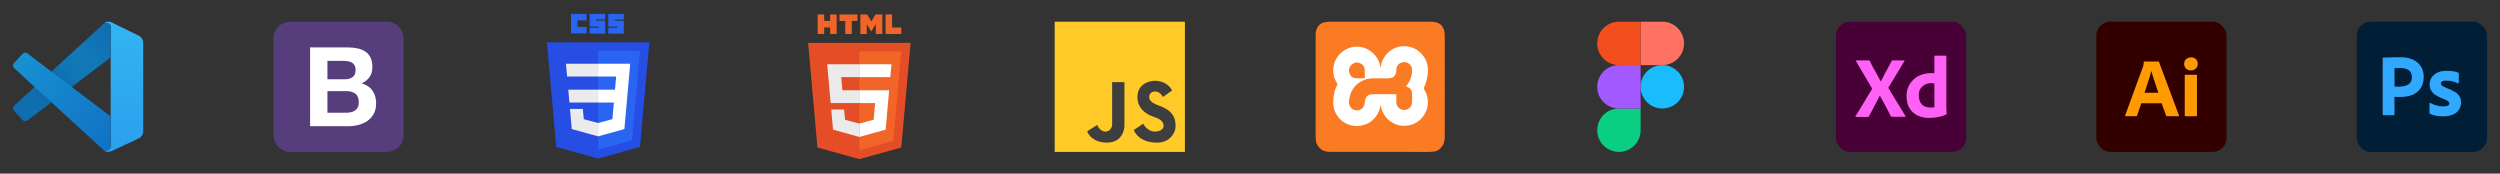 <svg width="1440" height="100" viewBox="0 0 1440 100" fill="none" xmlns="http://www.w3.org/2000/svg">
<rect x="0" y="0" width="1440" height="100" fill="#333333" stroke="none"/>
<path d="M63.755 15.491C63.755 13.137 61.119 13.137 59.947 13.431C61.587 12.136 63.511 12.45 64.194 12.843L80.033 20.609C81.543 21.349 82.5 22.889 82.5 24.576V75.669C82.5 77.379 81.517 78.935 79.977 79.663L65.073 86.711C64.047 87.152 61.822 88.241 59.947 86.711C62.29 87.152 63.559 85.485 63.755 84.356V15.491Z" fill="url(#paint0_linear_17_157)"/>
<path d="M60.137 13.389C61.381 13.143 63.755 13.257 63.755 15.491V33.078L15.733 69.407C14.893 70.042 13.712 69.936 12.997 69.163L8.048 63.807C7.272 62.968 7.327 61.655 8.169 60.883L59.947 13.431L60.137 13.389Z" fill="url(#paint1_linear_17_157)"/>
<path d="M63.755 67.064L15.733 30.735C14.893 30.1 13.712 30.206 12.997 30.979L8.048 36.335C7.272 37.174 7.327 38.487 8.169 39.258L59.947 86.711C62.29 87.152 63.559 85.484 63.755 84.356V67.064Z" fill="url(#paint2_linear_17_157)"/>
<path d="M157.5 77.829C157.5 83.171 161.83 87.5 167.171 87.5H222.829C228.171 87.5 232.5 83.17 232.5 77.829V22.171C232.5 16.829 228.17 12.5 222.829 12.5H167.171C161.829 12.5 157.5 16.83 157.5 22.171V77.829Z" fill="#563D7C"/>
<path d="M188.601 45.675V35.054H197.95C198.84 35.054 199.699 35.128 200.526 35.277C201.352 35.425 202.084 35.69 202.72 36.072C203.356 36.453 203.865 36.983 204.246 37.662C204.628 38.34 204.819 39.209 204.819 40.269C204.819 42.177 204.246 43.555 203.101 44.403C201.957 45.251 200.494 45.675 198.713 45.675H188.601ZM178.616 27.295V72.705H200.621C202.656 72.705 204.638 72.451 206.568 71.942C208.497 71.433 210.214 70.649 211.719 69.589C213.224 68.529 214.422 67.161 215.313 65.487C216.203 63.812 216.648 61.83 216.648 59.54C216.648 56.699 215.959 54.272 214.581 52.258C213.203 50.244 211.115 48.834 208.317 48.028C210.352 47.053 211.889 45.802 212.928 44.276C213.966 42.75 214.486 40.842 214.486 38.552C214.486 36.432 214.136 34.651 213.436 33.21C212.737 31.768 211.751 30.613 210.479 29.744C209.207 28.874 207.681 28.249 205.9 27.867C204.119 27.486 202.147 27.295 199.985 27.295H178.616ZM188.601 64.946V52.48H199.476C201.639 52.48 203.377 52.979 204.691 53.975C206.006 54.971 206.663 56.636 206.663 58.968C206.663 60.155 206.462 61.13 206.059 61.893C205.656 62.656 205.115 63.261 204.437 63.706C203.759 64.151 202.974 64.469 202.084 64.66C201.193 64.85 200.261 64.946 199.285 64.946H188.601Z" fill="white"/>
<path d="M344.482 91.33L320.373 84.637L315 24.377H374.036L368.658 84.628L344.482 91.33Z" fill="#264DE4"/>
<path d="M364.054 80.791L368.65 29.303H344.518V86.207L364.054 80.791Z" fill="#2965F1"/>
<path d="M327.317 51.653L327.979 59.044H344.518V51.653H327.317Z" fill="#EBEBEB"/>
<path d="M325.986 36.695L326.657 44.086H344.518V36.695H325.986Z" fill="#EBEBEB"/>
<path d="M344.518 70.848L344.486 70.857L336.255 68.634L335.729 62.74H328.309L329.345 74.344L344.484 78.547L344.518 78.538V70.848Z" fill="#EBEBEB"/>
<path d="M328.894 8H337.845V11.743H332.637V15.487H337.845V19.23H328.894V8Z" fill="#2965F1"/>
<path d="M339.635 8H348.587V11.255H343.379V11.906H348.587V19.393H339.635V15.975H344.844V15.324H339.635V8Z" fill="#2965F1"/>
<path d="M350.377 8H359.329V11.255H354.121V11.906H359.329V19.393H350.377V15.975H355.585V15.324H350.377V8Z" fill="#2965F1"/>
<path d="M361.672 51.654L363.007 36.695H344.493V44.086H354.907L354.234 51.654H344.493V59.044H353.594L352.736 68.63L344.493 70.855V78.544L359.644 74.344L359.755 73.096L361.492 53.639L361.672 51.654Z" fill="white"/>
<path d="M524.519 24.71L519.141 84.964L494.964 91.667L470.853 84.974L465.481 24.71H524.519Z" fill="#E44D26"/>
<path d="M495 86.543L514.536 81.127L519.132 29.638H495V86.543Z" fill="#F16529"/>
<path d="M495 44.42H484.544L485.22 51.988H495V59.379H478.46L476.467 37.029H495V44.42Z" fill="#EBEBEB"/>
<path d="M478.791 63.075H486.21L486.736 68.97L494.968 71.192L495 71.184V78.874L494.966 78.883L479.826 74.68L478.791 63.075Z" fill="#EBEBEB"/>
<path d="M474.73 8.334H470.974V19.571H474.73V15.808H478.166V19.571H481.922V8.334H478.165V12.044H474.73V8.334Z" fill="#F16529"/>
<path d="M483.554 12.06H486.861L486.861 19.571H490.617V12.06H493.925V8.334H483.554V12.06Z" fill="#F16529"/>
<path d="M495.571 8.334H499.488L501.897 12.282L504.304 8.334H508.222V19.571H504.481V14.001L501.897 17.997H501.832L499.247 14.001V19.571H495.571V8.334Z" fill="#F16529"/>
<path d="M513.848 8.334H510.091V19.571H519.13V15.857H513.848V8.334Z" fill="#F16529"/>
<path d="M494.974 44.42V37.029H513.489L512.827 44.42H494.974Z" fill="white"/>
<path d="M504.076 59.38H494.974V51.989H512.155L511.974 53.973L510.126 74.68L494.974 78.879V71.19L503.218 68.965L504.076 59.38Z" fill="white"/>
<rect x="607.5" y="12.5" width="75" height="75" fill="#FFCA28"/>
<path d="M653.036 74.878L658.558 71.224C658.99 72.584 661.731 75.812 665.192 75.812C668.654 75.812 670.261 73.922 670.261 72.669C670.261 69.253 666.726 68.049 665.029 67.47C664.752 67.376 664.524 67.298 664.368 67.23C664.288 67.195 664.167 67.149 664.012 67.09C662.124 66.369 655.158 63.707 655.158 55.993C655.158 47.495 663.359 46.518 665.213 46.518C666.426 46.518 672.26 46.667 675.165 52.126L669.808 55.865C668.633 53.486 666.682 52.7 665.481 52.7C662.514 52.7 661.896 54.875 661.896 55.865C661.896 58.643 665.119 59.889 667.841 60.94C668.553 61.215 669.231 61.477 669.808 61.749C672.775 63.152 677.143 65.446 677.143 72.669C677.143 76.286 674.109 82.143 666.47 82.143C656.209 82.143 653.489 75.983 653.036 74.878Z" fill="#3E3E3E"/>
<path d="M626.25 75.603L632.005 71.951C632.456 73.31 634.209 75.816 636.751 75.816C639.294 75.816 640.595 73.204 640.595 71.951V47.322H647.674V71.951C647.788 75.349 645.904 82.143 637.589 82.143C629.944 82.143 626.765 77.599 626.25 75.603Z" fill="#3E3E3E"/>
<path fill-rule="evenodd" clip-rule="evenodd" d="M794.979 12.501C804.638 12.501 814.298 12.501 823.957 12.5C825.169 12.5 826.37 12.605 827.533 12.96C830.054 13.729 831.39 15.537 831.913 18.029C832.121 19.017 832.18 20.025 832.182 21.032C832.197 27.797 832.209 34.562 832.209 41.327C832.21 53.648 832.211 65.969 832.186 78.289C832.182 80.014 832.091 81.758 831.239 83.329C830.295 85.071 829.001 86.45 827.038 87.057C826.684 87.166 826.313 87.291 825.95 87.291C825.112 87.291 824.297 87.499 823.461 87.499C804.547 87.498 785.632 87.509 766.717 87.479C765.179 87.476 763.615 87.364 762.154 86.738C761.863 86.613 761.57 86.509 761.314 86.314C759.453 84.896 758.19 83.128 757.919 80.735C757.822 79.872 757.791 79.014 757.791 78.151C757.794 58.979 757.796 39.807 757.806 20.634C757.806 19.522 757.818 18.391 758.16 17.327C759.071 14.49 761.064 12.941 764.02 12.627C764.706 12.554 765.399 12.506 766.089 12.506C775.719 12.498 785.349 12.501 794.979 12.501Z" fill="#FB7A24"/>
<path fill-rule="evenodd" clip-rule="evenodd" d="M795.226 60.208C795.014 61.503 794.866 62.673 794.401 63.751C792.223 68.805 788.512 71.884 782.949 72.497C776.373 73.222 770.299 69.163 768.473 62.86C767.811 60.575 767.877 58.246 768.117 55.922C768.374 53.437 769.105 51.081 770.248 48.859C770.412 48.541 770.409 48.301 770.204 47.993C768.449 45.354 767.769 42.439 768.016 39.292C768.148 37.61 768.556 36.001 769.319 34.494C771.554 30.08 776.461 26.334 783.034 26.956C788.813 27.503 794.166 32.488 795.001 38.094C795.043 38.376 795.122 38.652 795.215 39.067C795.353 38.315 795.453 37.695 795.582 37.08C796.659 31.987 801.644 26.657 808.711 26.591C815.874 26.525 821.179 32.143 822.179 37.36C822.602 39.565 822.529 41.768 822.18 43.97C821.831 46.17 821.185 48.284 820.241 50.3C820.032 50.744 820.054 51.064 820.32 51.477C821.863 53.868 822.544 56.492 822.457 59.343C822.274 65.289 818.068 70.622 812.282 72.017C804.203 73.964 798.01 69.132 795.926 63.287C795.587 62.336 795.426 61.342 795.226 60.208ZM809.903 49.76C809.989 49.424 810.249 49.222 810.437 48.974C812.462 46.282 813.528 43.275 813.29 39.889C813.117 37.418 811.084 35.678 808.624 35.77C806.162 35.862 804.307 37.761 804.272 40.224C804.27 40.425 804.282 40.627 804.269 40.828C804.1 43.453 802.651 44.891 800.456 45.052C800.056 45.081 799.654 45.117 799.252 45.118C796.403 45.124 793.555 45.123 790.706 45.121C789.461 45.12 788.228 45.255 787.043 45.62C781.512 47.327 778.286 51.11 777.218 56.747C777.007 57.862 776.816 59.02 777.182 60.166C777.707 61.809 778.685 63.031 780.416 63.44C782.211 63.864 783.774 63.395 785.016 61.985C785.818 61.074 786.072 59.991 786.132 58.803C786.287 55.746 787.951 54.218 790.727 54.241C794.986 54.276 799.245 54.248 803.504 54.252C804.26 54.252 804.267 54.262 804.27 55.01C804.278 56.391 804.235 57.773 804.288 59.153C804.375 61.405 806.356 63.277 808.654 63.343C811.022 63.41 813.134 61.658 813.288 59.371C813.421 57.392 813.412 55.4 813.282 53.419C813.182 51.886 812.352 50.793 810.946 50.158C810.609 50.007 810.255 49.893 809.903 49.76ZM783.207 45.114C784.123 45.114 784.871 45.105 785.618 45.117C785.988 45.123 786.126 44.964 786.123 44.601C786.11 43.164 786.185 41.722 786.093 40.291C785.972 38.402 784.968 37.037 783.209 36.348C781.406 35.642 779.756 36.045 778.361 37.377C776.959 38.715 776.773 40.351 777.263 42.142C777.713 43.787 778.778 44.722 780.451 45.005C781.424 45.169 782.401 45.09 783.207 45.114Z" fill="white"/>
<g clip-path="url(#clip0_17_157)">
<path d="M945 50C945 46.685 946.317 43.505 948.661 41.161C951.005 38.817 954.185 37.5 957.5 37.5C960.815 37.5 963.995 38.817 966.339 41.161C968.683 43.505 970 46.685 970 50C970 53.315 968.683 56.495 966.339 58.839C963.995 61.183 960.815 62.5 957.5 62.5C954.185 62.5 951.005 61.183 948.661 58.839C946.317 56.495 945 53.315 945 50Z" fill="#1ABCFE"/>
<path d="M920 75C920 71.685 921.317 68.505 923.661 66.161C926.005 63.817 929.185 62.5 932.5 62.5H945V75C945 78.315 943.683 81.495 941.339 83.839C938.995 86.183 935.815 87.5 932.5 87.5C929.185 87.5 926.005 86.183 923.661 83.839C921.317 81.495 920 78.315 920 75V75Z" fill="#0ACF83"/>
<path d="M945 12.5V37.5H957.5C960.815 37.5 963.995 36.183 966.339 33.839C968.683 31.495 970 28.315 970 25C970 21.685 968.683 18.505 966.339 16.161C963.995 13.817 960.815 12.5 957.5 12.5H945Z" fill="#FF7262"/>
<path d="M920 25C920 28.315 921.317 31.495 923.661 33.839C926.005 36.183 929.185 37.5 932.5 37.5H945V12.5H932.5C929.185 12.5 926.005 13.817 923.661 16.161C921.317 18.505 920 21.685 920 25V25Z" fill="#F24E1E"/>
<path d="M920 50C920 53.315 921.317 56.495 923.661 58.839C926.005 61.183 929.185 62.5 932.5 62.5H945V37.5H932.5C929.185 37.5 926.005 38.817 923.661 41.161C921.317 43.505 920 46.685 920 50V50Z" fill="#A259FF"/>
</g>
<rect x="1057.5" y="12.5" width="75" height="75" rx="8" fill="#470137"/>
<path fill-rule="evenodd" clip-rule="evenodd" d="M1111.18 67.924C1108.89 67.955 1106.6 67.49 1104.53 66.53C1102.59 65.632 1100.98 64.144 1099.87 62.317C1098.73 60.427 1098.17 58.072 1098.17 55.253C1098.14 52.96 1098.73 50.699 1099.87 48.716C1101.04 46.702 1102.74 45.029 1104.78 43.914C1106.94 42.706 1109.54 42.117 1112.6 42.117C1112.75 42.117 1112.97 42.117 1113.24 42.148C1113.39 42.165 1113.55 42.173 1113.72 42.181C1113.87 42.188 1114.03 42.196 1114.2 42.21V32.42C1114.2 32.203 1114.29 32.08 1114.51 32.08H1120.78C1120.94 32.048 1121.06 32.172 1121.09 32.296V61.852C1121.09 62.358 1121.12 62.916 1121.14 63.524L1121.15 63.711C1121.2 64.261 1121.23 64.789 1121.26 65.258L1121.28 65.508C1121.28 65.725 1121.18 65.91 1120.97 66.003C1119.36 66.685 1117.66 67.18 1115.93 67.49C1114.36 67.769 1112.78 67.924 1111.18 67.924ZM1114.2 61.728V48.096C1113.92 48.035 1113.65 47.973 1113.37 47.942C1113.03 47.911 1112.69 47.88 1112.35 47.88C1111.14 47.88 1109.94 48.127 1108.86 48.685C1107.81 49.212 1106.91 49.986 1106.23 50.978C1105.55 51.969 1105.21 53.301 1105.21 54.912C1105.18 55.996 1105.37 57.081 1105.74 58.103C1106.05 58.94 1106.51 59.683 1107.13 60.303C1107.72 60.861 1108.43 61.294 1109.23 61.542C1110.06 61.821 1110.93 61.945 1111.79 61.945C1112.26 61.945 1112.69 61.914 1113.09 61.883C1113.49 61.914 1113.83 61.852 1114.2 61.728Z" fill="#FF61F6"/>
<path d="M1087.64 50.575L1096.91 35.24C1096.97 35.178 1097.03 35.054 1097 35.023C1096.97 34.868 1096.81 34.775 1096.66 34.806H1090.14C1089.99 34.775 1089.86 34.806 1089.74 34.868C1089.65 34.93 1089.59 35.054 1089.55 35.178C1089.28 35.696 1089 36.225 1088.72 36.757C1088.32 37.53 1087.91 38.311 1087.49 39.081C1086.78 40.382 1086.06 41.684 1085.39 42.985C1084.71 44.286 1084.03 45.618 1083.38 46.981H1083.32C1082.67 45.649 1081.99 44.348 1081.25 43.047C1080.61 41.982 1080.02 40.917 1079.42 39.835C1079.29 39.595 1079.16 39.354 1079.02 39.112C1078.31 37.78 1077.63 36.448 1077.05 35.116C1076.95 34.992 1076.86 34.899 1076.74 34.837C1076.61 34.806 1076.46 34.775 1076.3 34.775H1069.29C1069.17 34.775 1069.05 34.806 1068.98 34.899C1068.92 34.961 1068.95 35.085 1069.05 35.209L1078.4 51.102L1068.8 66.902C1068.74 66.995 1068.71 67.119 1068.74 67.243C1068.74 67.36 1068.79 67.353 1068.87 67.343C1068.9 67.339 1068.92 67.335 1068.95 67.335H1075.75C1076.09 67.335 1076.34 67.305 1076.46 66.995C1076.93 66.148 1077.41 65.274 1077.88 64.399C1078.12 63.962 1078.35 63.525 1078.59 63.091C1079.27 61.79 1079.98 60.458 1080.69 59.126C1081.4 57.793 1082.11 56.461 1082.76 55.129H1082.82C1083.56 56.492 1084.3 57.824 1085.05 59.157C1085.79 60.489 1086.5 61.79 1087.15 63.06C1087.47 63.711 1087.8 64.354 1088.13 64.996C1088.47 65.639 1088.8 66.282 1089.12 66.933C1089.34 67.243 1089.68 67.273 1090.17 67.273H1097.25C1097.32 67.261 1097.38 67.268 1097.43 67.273C1097.51 67.282 1097.57 67.288 1097.59 67.212C1097.62 67.088 1097.59 66.964 1097.52 66.84L1087.64 50.575Z" fill="#FF61F6"/>
<rect x="1207.5" y="12.5" width="75" height="75" rx="8" fill="#330000"/>
<path d="M1261.94 40.539C1260.9 40.569 1259.89 40.181 1259.14 39.493C1258.41 38.746 1258.03 37.759 1258.07 36.743C1258.03 35.727 1258.44 34.77 1259.2 34.083C1259.95 33.395 1260.96 33.037 1262 33.037C1263.23 33.037 1264.17 33.395 1264.87 34.083C1265.56 34.8 1265.94 35.757 1265.91 36.743C1265.94 37.759 1265.56 38.746 1264.8 39.493C1264.08 40.211 1263.01 40.599 1261.94 40.539Z" fill="#FF9A00"/>
<path d="M1258.41 66.485V43.469C1258.41 43.17 1258.54 43.05 1258.82 43.05H1265.06C1265.34 43.05 1265.46 43.2 1265.46 43.469V66.485C1265.46 66.814 1265.34 66.963 1265.06 66.963H1258.88C1258.57 66.963 1258.41 66.784 1258.41 66.485Z" fill="#FF9A00"/>
<path fill-rule="evenodd" clip-rule="evenodd" d="M1245.1 59.49H1233.38L1230.99 66.515C1230.93 66.784 1230.68 66.963 1230.39 66.933H1224.47C1224.13 66.933 1224.03 66.754 1224.13 66.395L1234.26 38.686C1234.29 38.599 1234.32 38.509 1234.35 38.417C1234.42 38.193 1234.49 37.954 1234.58 37.7C1234.71 37.072 1234.77 36.414 1234.77 35.757C1234.74 35.607 1234.86 35.458 1235.02 35.428H1243.17C1243.43 35.428 1243.55 35.518 1243.58 35.667L1255.08 66.455C1255.17 66.784 1255.08 66.933 1254.76 66.933H1248.18C1247.96 66.963 1247.74 66.814 1247.68 66.605L1245.1 59.49ZM1235.21 53.422H1243.21C1243.02 52.795 1242.77 52.047 1242.48 51.27C1242.2 50.463 1241.92 49.596 1241.63 48.7C1241.47 48.236 1241.32 47.781 1241.18 47.325C1241.03 46.869 1240.88 46.413 1240.72 45.95C1240.4 45.023 1240.12 44.156 1239.87 43.289C1239.76 42.919 1239.65 42.56 1239.55 42.213C1239.42 41.776 1239.3 41.358 1239.18 40.958H1239.11C1238.83 42.243 1238.48 43.529 1238.04 44.814C1237.86 45.36 1237.68 45.915 1237.5 46.476C1237.21 47.387 1236.91 48.312 1236.59 49.238C1236.15 50.762 1235.68 52.167 1235.21 53.422Z" fill="#FF9A00"/>
<rect x="1357.5" y="12.5" width="75" height="75" rx="8" fill="#001E36"/>
<path fill-rule="evenodd" clip-rule="evenodd" d="M1372.44 65.958V33.506C1372.44 33.286 1372.53 33.159 1372.75 33.159C1373.28 33.159 1373.78 33.159 1374.5 33.128C1374.89 33.112 1375.28 33.104 1375.69 33.096C1376.07 33.088 1376.46 33.08 1376.87 33.065C1377.31 33.048 1377.76 33.041 1378.23 33.032C1378.67 33.025 1379.12 33.017 1379.59 33.002C1380.56 32.97 1381.5 32.97 1382.44 32.97C1385 32.97 1387.12 33.286 1388.87 33.948C1390.44 34.484 1391.87 35.367 1393.06 36.534C1394.06 37.543 1394.84 38.773 1395.34 40.129C1395.81 41.454 1396.06 42.81 1396.06 44.229C1396.06 46.941 1395.44 49.18 1394.19 50.946C1392.94 52.712 1391.19 54.037 1389.16 54.794C1387.03 55.582 1384.69 55.866 1382.12 55.866C1381.37 55.866 1380.87 55.866 1380.56 55.834C1380.25 55.803 1379.81 55.803 1379.22 55.803L1379.22 65.926C1379.25 66.147 1379.09 66.336 1378.87 66.368H1372.81C1372.56 66.368 1372.44 66.241 1372.44 65.958ZM1379.25 39.246V49.842L1379.34 49.849C1379.74 49.878 1380.12 49.905 1380.47 49.905H1382.12C1383.34 49.905 1384.56 49.716 1385.72 49.338C1386.72 49.054 1387.59 48.455 1388.28 47.666C1388.94 46.878 1389.25 45.806 1389.25 44.418C1389.28 43.44 1389.03 42.463 1388.53 41.611C1388 40.791 1387.25 40.161 1386.34 39.814C1385.19 39.341 1383.94 39.151 1382.66 39.183C1381.84 39.183 1381.12 39.183 1380.53 39.215C1379.91 39.183 1379.47 39.215 1379.25 39.246Z" fill="#31A8FF"/>
<path d="M1412.56 46.846C1413.62 47.067 1414.62 47.414 1415.56 47.919C1415.69 47.982 1415.84 47.982 1416.12 47.919C1416.22 47.855 1416.28 47.729 1416.28 47.603V42.463C1416.28 42.337 1416.25 42.21 1416.22 42.084C1416.15 41.958 1416.03 41.832 1415.9 41.8C1415.06 41.454 1414.15 41.201 1413.22 41.075C1411.94 40.886 1410.62 40.791 1409.34 40.791C1407.12 40.791 1405.28 41.138 1403.81 41.895C1402.47 42.526 1401.31 43.535 1400.53 44.797C1399.84 45.963 1399.47 47.256 1399.47 48.612C1399.44 49.716 1399.69 50.82 1400.19 51.829C1400.78 52.901 1401.59 53.816 1402.56 54.51C1403.94 55.456 1405.4 56.213 1407 56.78C1408.53 57.38 1409.56 57.853 1410.06 58.263C1410.56 58.673 1410.81 59.083 1410.81 59.524C1410.81 60.092 1410.47 60.628 1409.97 60.849C1409.4 61.133 1408.56 61.29 1407.37 61.29C1406.12 61.29 1404.87 61.133 1403.69 60.817C1402.31 60.502 1401.03 59.997 1399.81 59.272C1399.72 59.209 1399.62 59.177 1399.53 59.24C1399.44 59.303 1399.4 59.429 1399.4 59.524V65.011C1399.37 65.264 1399.53 65.484 1399.75 65.611C1400.75 66.084 1401.84 66.431 1402.94 66.62C1404.34 66.904 1405.75 67.03 1407.19 67.03C1409.44 67.03 1411.31 66.683 1412.84 66.021C1414.25 65.453 1415.47 64.475 1416.34 63.214C1417.15 61.984 1417.59 60.502 1417.56 59.02C1417.59 57.884 1417.34 56.78 1416.84 55.771C1416.25 54.699 1415.4 53.816 1414.37 53.154C1412.87 52.208 1411.25 51.419 1409.56 50.852C1408.81 50.536 1408.06 50.189 1407.34 49.811C1406.94 49.59 1406.56 49.306 1406.28 48.959C1406.09 48.707 1405.97 48.423 1405.97 48.139C1405.97 47.855 1406.06 47.54 1406.22 47.288C1406.44 46.972 1406.78 46.752 1407.19 46.657C1407.78 46.499 1408.44 46.405 1409.06 46.436C1410.25 46.436 1411.4 46.594 1412.56 46.846Z" fill="#31A8FF"/>
<defs>
<linearGradient id="paint0_linear_17_157" x1="71.224" y1="12.5" x2="71.224" y2="87.5" gradientUnits="userSpaceOnUse">
<stop stop-color="#32B5F1"/>
<stop offset="1" stop-color="#2B9FED"/>
</linearGradient>
<linearGradient id="paint1_linear_17_157" x1="63.755" y1="21.966" x2="10.237" y2="66.888" gradientUnits="userSpaceOnUse">
<stop stop-color="#0F6FB3"/>
<stop offset="0.271" stop-color="#1279B7"/>
<stop offset="0.421" stop-color="#1176B5"/>
<stop offset="0.618" stop-color="#0E69AC"/>
<stop offset="0.855" stop-color="#0F70AF"/>
<stop offset="1" stop-color="#0F6DAD"/>
</linearGradient>
<linearGradient id="paint2_linear_17_157" x1="10.594" y1="33.885" x2="63.962" y2="78.073" gradientUnits="userSpaceOnUse">
<stop stop-color="#1791D2"/>
<stop offset="1" stop-color="#1173C5"/>
</linearGradient>
<clipPath id="clip0_17_157">
<rect width="50" height="75" fill="white" transform="translate(920 12.5)"/>
</clipPath>
</defs>
</svg>
